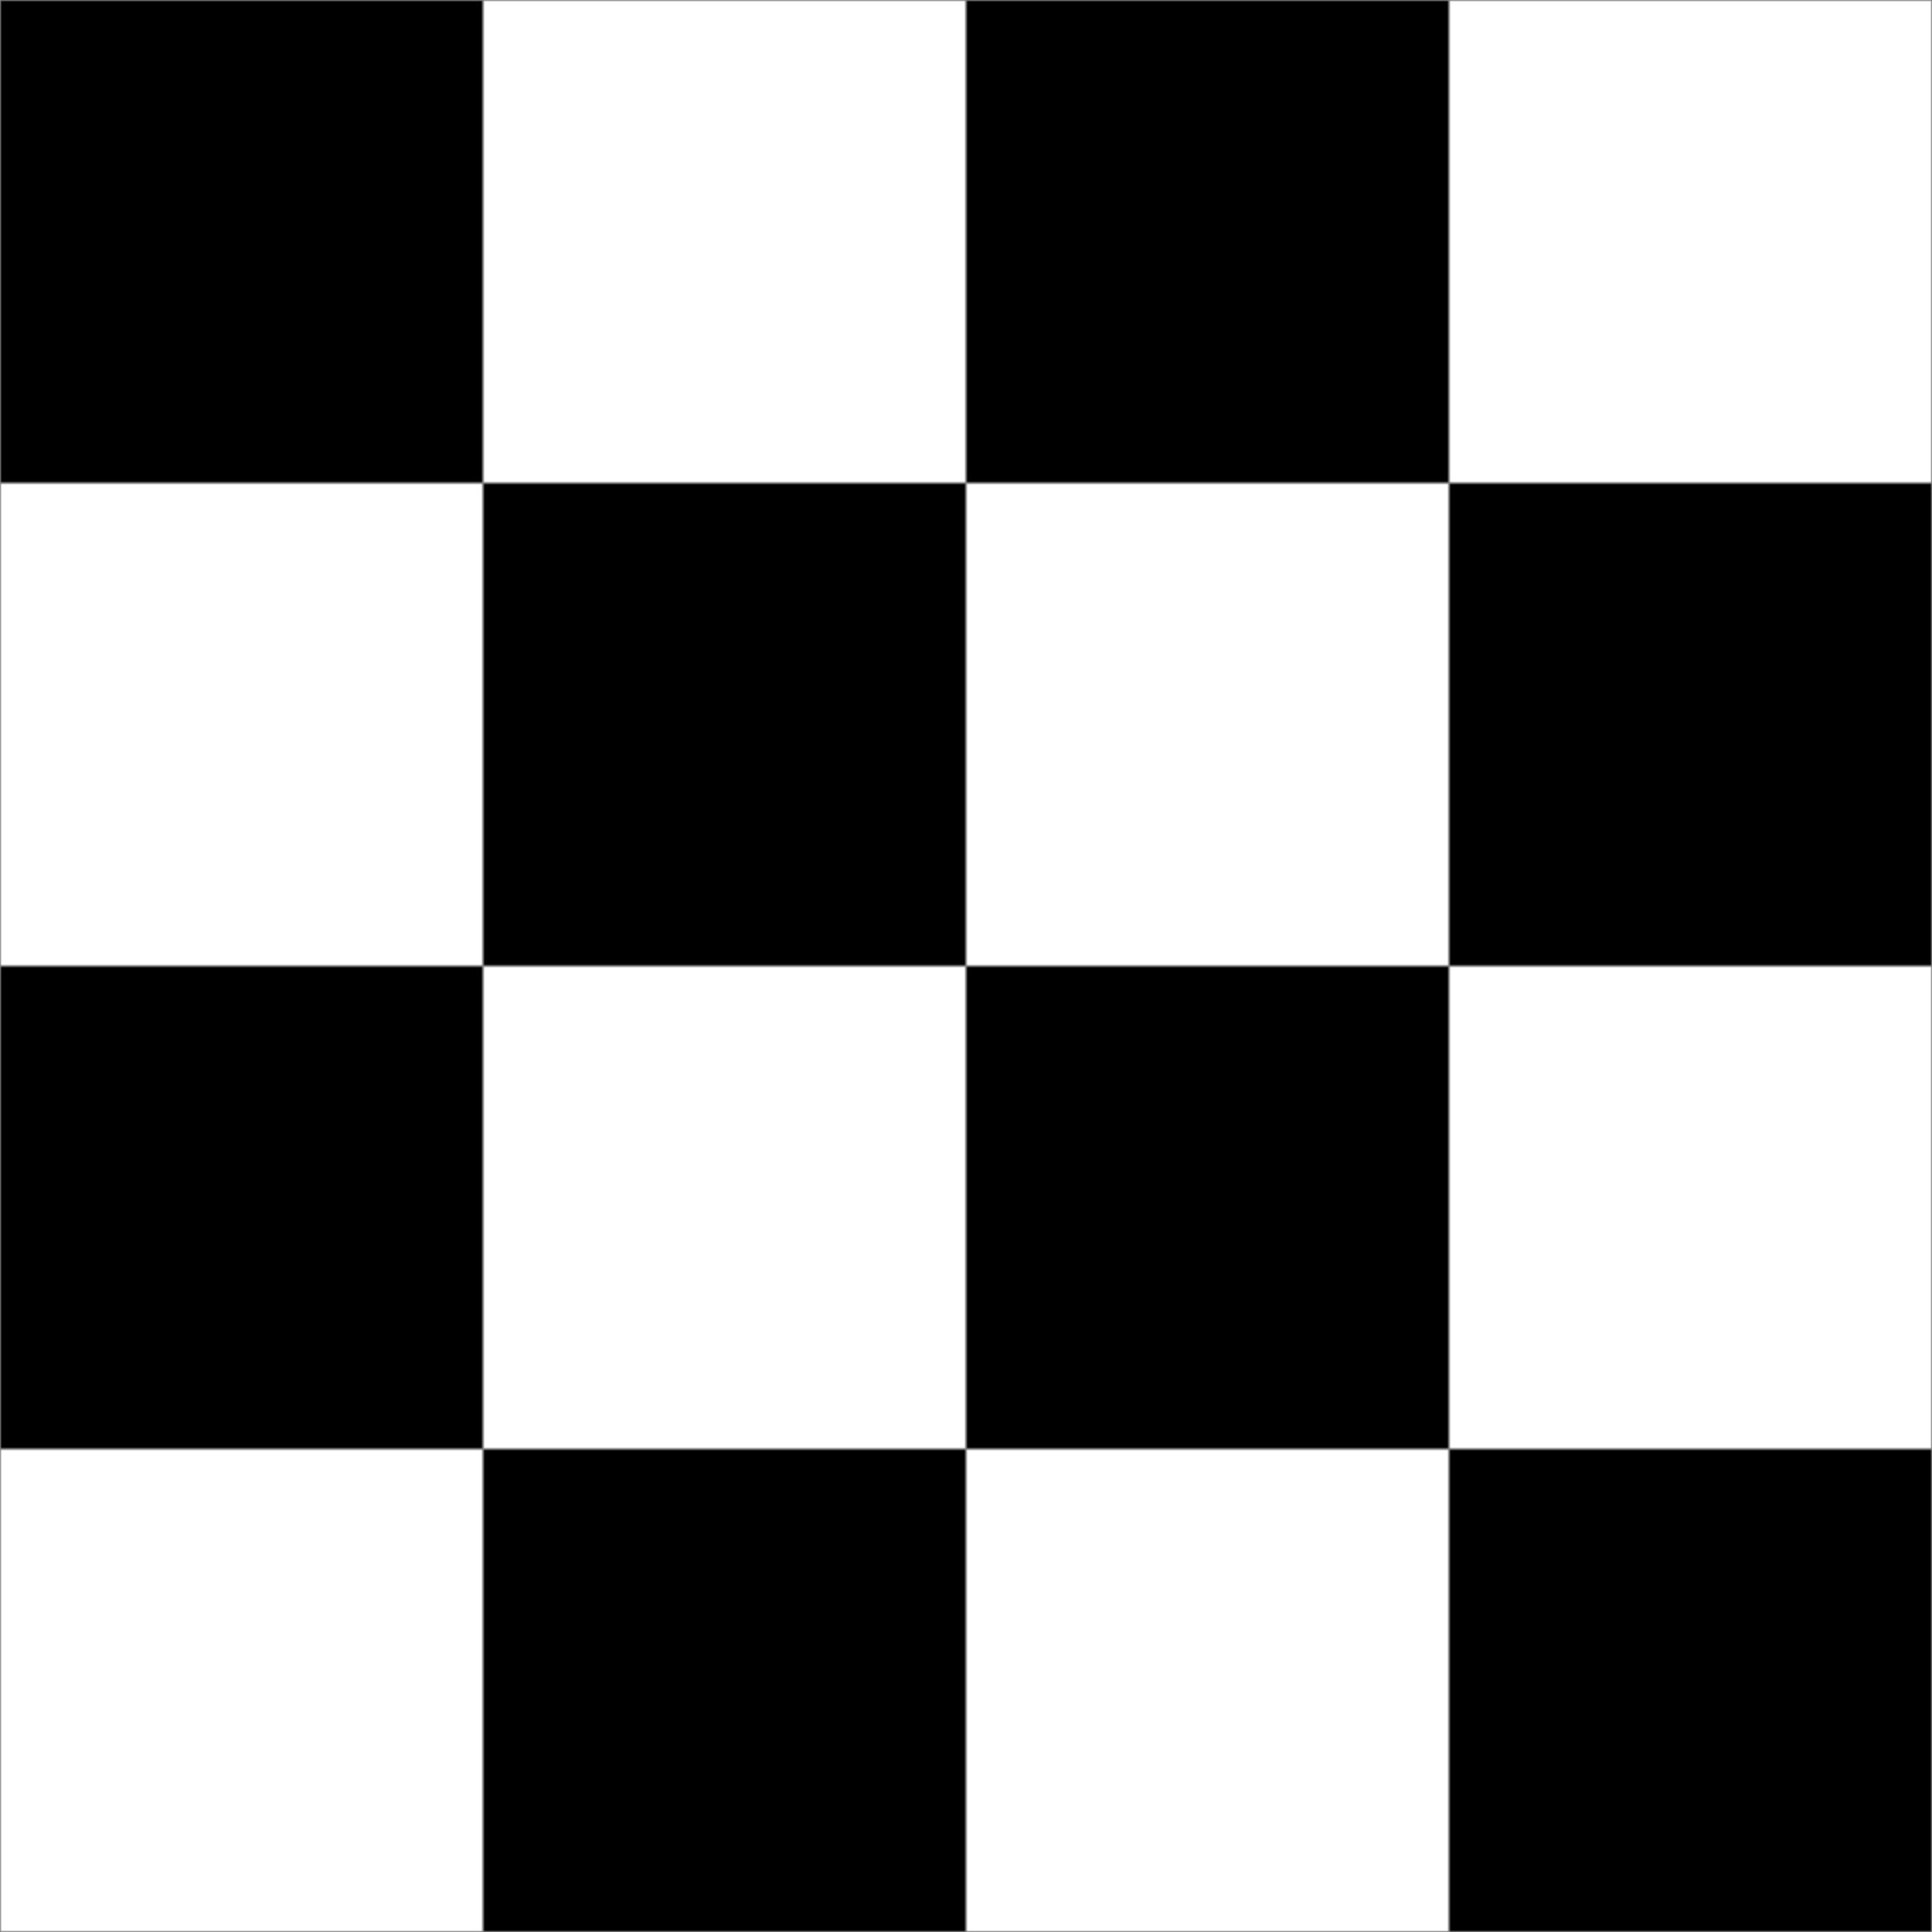 <svg width="512" height="512" version="1.1" xmlns="http://www.w3.org/2000/svg">
  <pattern id="pattern-checkers" x="0" y="0" width="256" height="256" patternUnits="userSpaceOnUse">    
    <rect class="checker" x="0" width="128" height="128" y="0"></rect>
    <rect class="checker" x="128" width="128" height="128" y="128"></rect>
  </pattern>
  <rect x="0" y="0" width="512" height="512" fill="url(#pattern-checkers)"></rect>
</svg>
